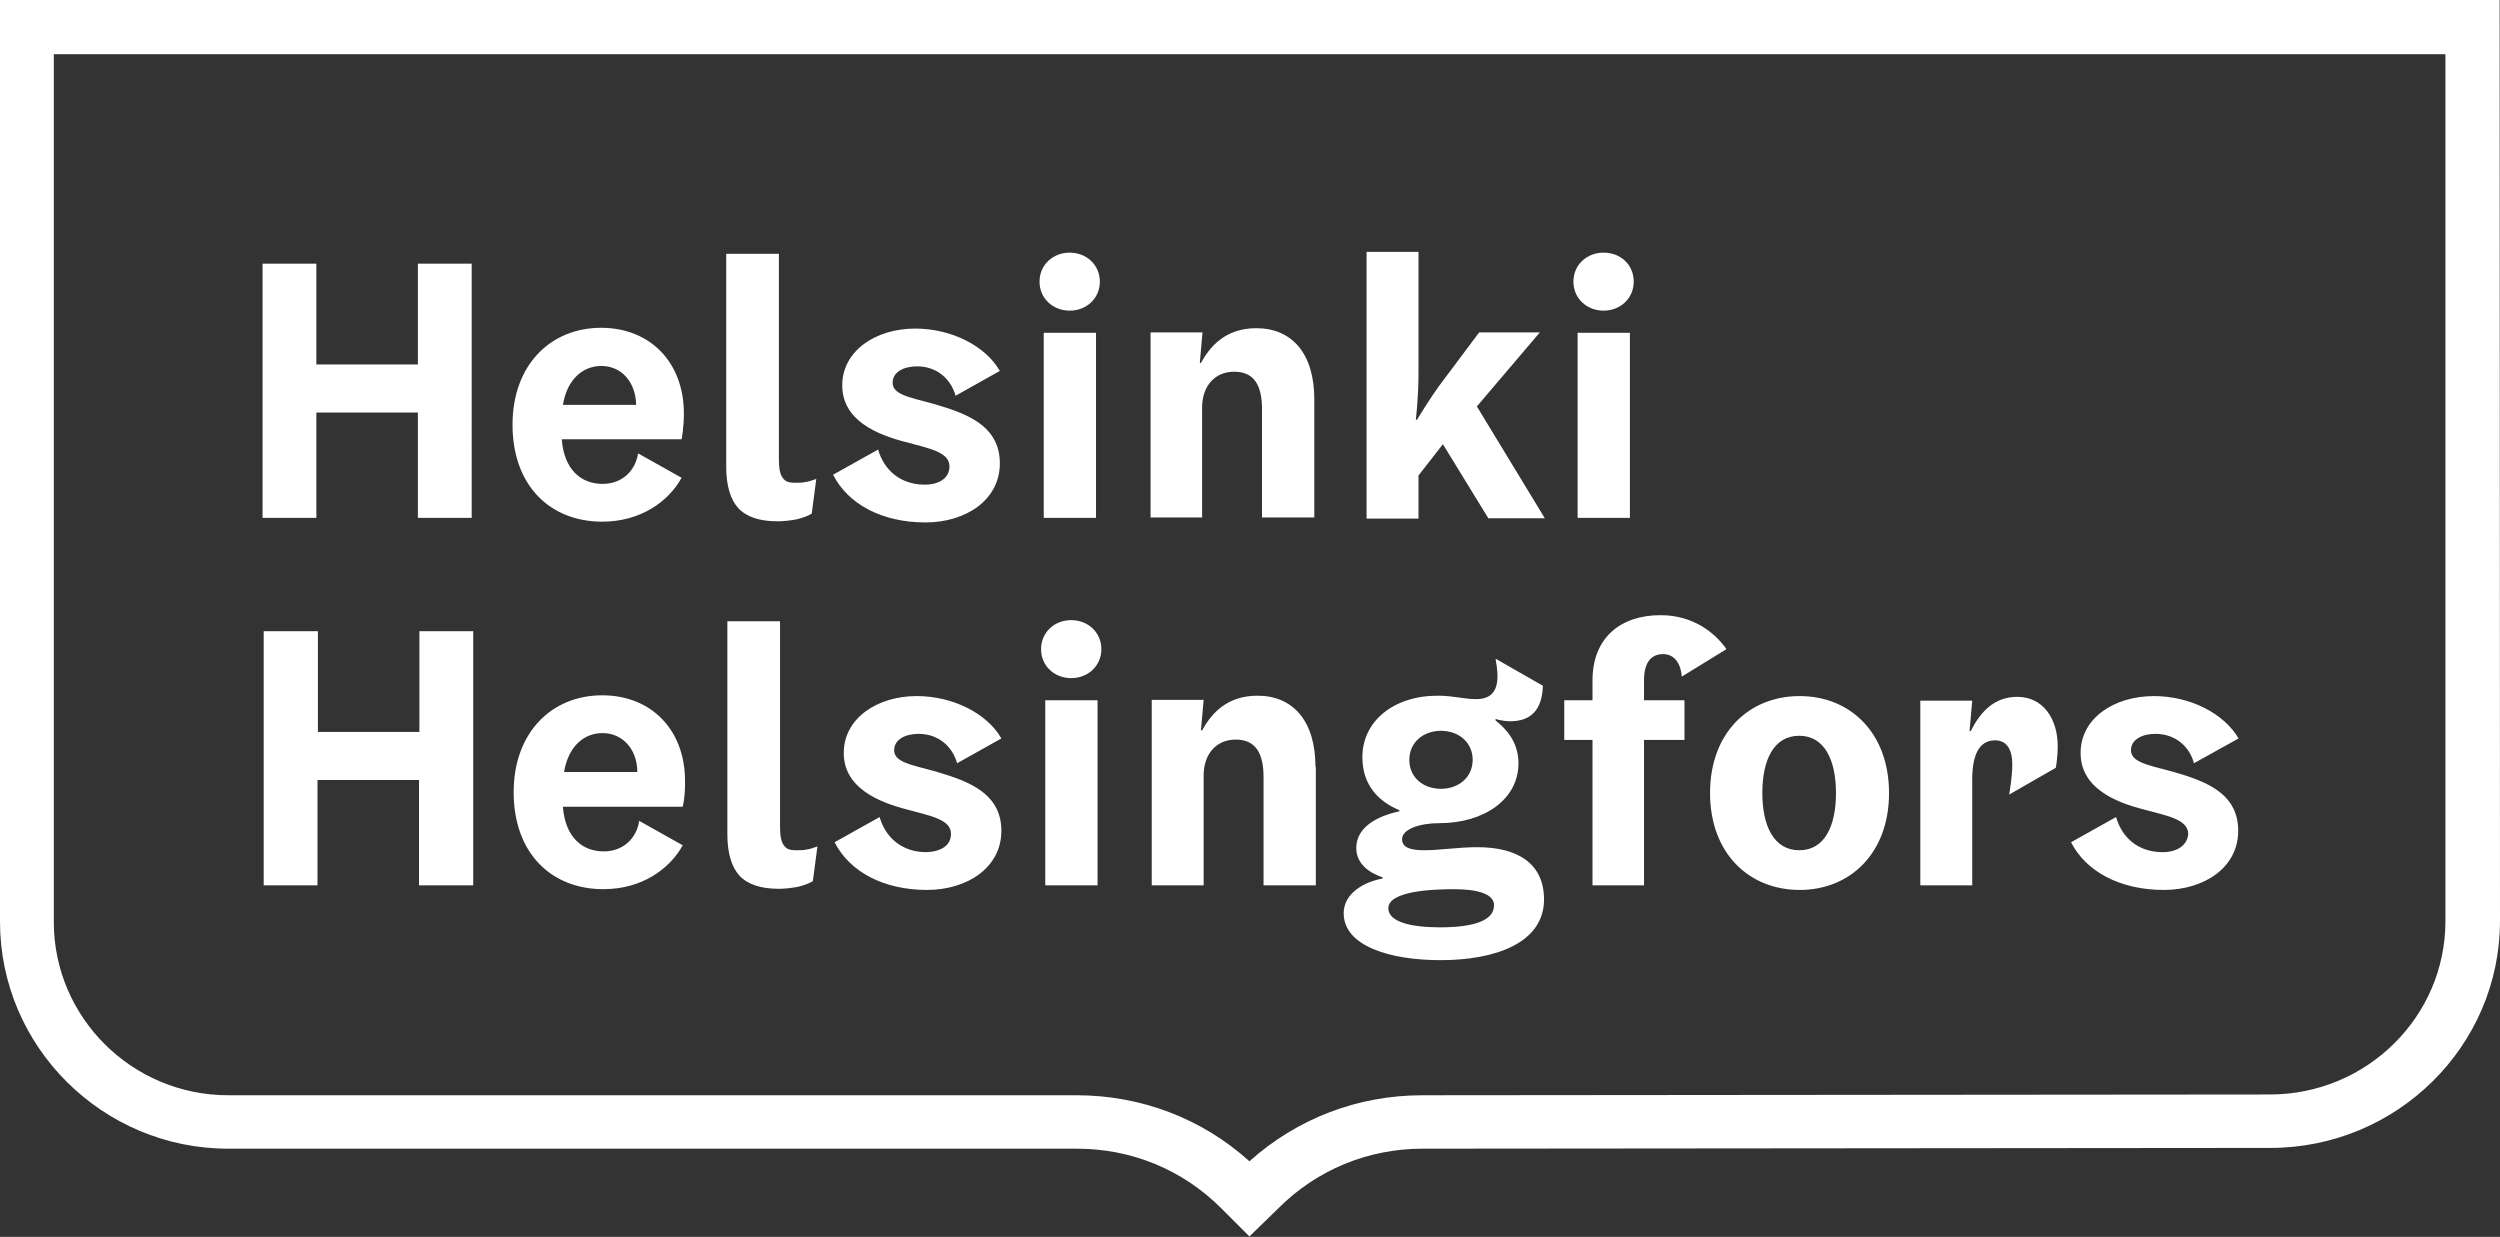 <svg id="helsinki-logo" xmlns="http://www.w3.org/2000/svg" viewBox="0 0 655.1 324.1"><rect x="0" y="0" width="655.1" height="324.1" fill="#333333" stroke="none"/><style>.st0{fill:#fff}</style><path class="st0" d="M335 316.6c10.1-10.1 23.5-15.6 37.8-15.6l222.1-.2c33.2 0 60.2-26.7 60.2-59.5L655 0H0v241.5C0 274.3 26.9 301 59.8 301h222.4c14.3 0 27.7 5.5 37.8 15.6l7.4 7.4 7.6-7.4zM640.8 14.2v227.2c0 25-20.6 45.4-46 45.4l-222.1.2c-16.9 0-32.8 6.1-45.3 17.3C315 293.1 299 287 282.1 287H59.8c-25.2 0-45.7-20.4-45.7-45.4V14.2h626.7z"/><path class="st0" d="M357 198.4c0 7.5 4.4 11.7 9.7 13.9v.3c-5.7 1.2-11.3 4.1-11.3 9.6 0 4.1 3.3 6.5 6.9 7.7v.3c-4.9.9-10.2 3.9-10.2 9.1 0 8.6 12.1 12.3 25.4 12.3 14.3 0 27.1-4.5 27.1-15.9 0-9.4-6.9-13.7-17.4-13.7-5.3 0-9.8.8-14 .8-4 0-5.8-.9-5.8-2.9 0-2.6 4.5-4.2 9.8-4.2 11.5 0 20.7-6.1 20.7-15.7 0-5.6-3.3-9.1-6-11.2v-.4c.9.3 2.6.6 3.8.6 5.5 0 8.4-3 8.6-9.3l-12.4-7.1c.2 1.2.5 2.9.5 4.6 0 3.7-1.5 6-5.6 6-3.3 0-5.8-.9-10.1-.9-11.4 0-19.7 6.6-19.7 16.1m6.8 39.6c0-4.5 11.4-5 17.2-5 5.8 0 10.5 1.1 10.5 4.2 0 4-5.2 5.8-14.2 5.8-7.8 0-13.5-1.5-13.5-5m5.5-38.9c0-4.6 3.7-7.6 8.3-7.6 4.6 0 8.3 3 8.3 7.6s-3.7 7.6-8.3 7.6c-4.7 0-8.3-3-8.3-7.6m66.5-27.7c3.3 0 4.7 3 4.9 5.9l11.7-7.2c-3-4.3-8.7-8.9-17.3-8.9-10.3 0-17.8 5.8-17.8 17.1v5.2h-7.4v10.4h7.4V232h13.5v-38.1h10.6v-10.4h-10.6v-5.3c0-4.2 1.6-6.8 5-6.8m35.8 61.8c13.2 0 23.4-9.6 23.4-25.4 0-15.8-10.2-25.4-23.4-25.4-13.3 0-23.5 9.6-23.5 25.4 0 15.8 10.2 25.4 23.5 25.4m-9.8-25.4c0-8.7 3-15 9.7-15 6.6 0 9.6 6.4 9.6 15 0 8.7-3 15-9.6 15-6.7 0-9.7-6.4-9.7-15m41.4 24.2h13.6v-27.7c0-6.3 1.7-10.3 6-10.3 3.4 0 4.5 3 4.5 6.2 0 3.3-.6 6.5-.8 8l12.2-7s.5-2.5.5-5.7c0-7.1-3.8-12.9-10.6-12.9-6.2 0-9.8 4.2-12.2 9h-.3l.7-8h-13.6V232zm63.5-8.7c-6.5 0-10.7-3.9-12.2-9.2l-11.8 6.6c3.9 7.7 12.9 12.5 24.3 12.5 10.5 0 19.5-5.8 19.5-15.5 0-8.9-6.9-12.3-14.5-14.7-7.2-2.3-13.6-2.7-13.6-6.4 0-2.8 2.9-4.3 6.4-4.3 5.3 0 9 3.4 10.1 7.7l11.7-6.5c-3.8-6.5-12.6-11.1-22.2-11.1-10.4 0-19.2 5.8-19.2 14.9 0 9.2 9.1 12.9 16.5 14.8 6.3 1.7 11.7 2.6 11.7 6.5-.3 3-3 4.7-6.7 4.7M344.7 200.9c0-12-5.9-18.6-15.2-18.6-8 0-12.1 4.7-14.5 9.1h-.3l.7-8h-13.6V232h13.6v-28.8c0-5.6 3.3-9.4 8.4-9.4s7.3 3.4 7.3 9.8V232h13.7v-31.1zm-56.1-30.8c0 4.4-3.5 7.6-7.9 7.6s-7.9-3.2-7.9-7.6c0-4.4 3.5-7.6 7.9-7.6s7.9 3.2 7.9 7.6M273.9 232h13.7v-48.5h-13.7V232zm-24.7-13.5c0-3.8-5.4-4.7-11.6-6.4-7.3-1.9-16.5-5.6-16.5-14.8 0-9.1 8.8-14.9 19.1-14.9 9.6 0 18.5 4.6 22.2 11.1l-11.6 6.5c-1.2-4.3-4.8-7.7-10.1-7.7-3.5 0-6.4 1.5-6.4 4.3 0 3.7 6.4 4 13.6 6.4 7.6 2.4 14.5 5.9 14.5 14.7 0 9.7-9 15.5-19.5 15.5-11.4 0-20.3-4.8-24.2-12.5l11.8-6.6c1.5 5.3 5.8 9.2 12.2 9.2 3.8-.1 6.5-1.7 6.5-4.8m-44.9-55.7h-13.7v55.8c0 5 1.1 8.6 3.2 10.9 2.2 2.3 5.6 3.4 10.3 3.4 1.6 0 3.2-.2 4.9-.5 1.7-.4 3-.9 4-1.5l1.2-9.1c-1.1.4-2 .7-2.8.8-.8.2-1.7.2-2.8.2-1.8 0-2.6-.4-3.2-1.3-.7-.9-1-2.5-1-4.8v-53.9zm-46.4 29.3c-5 0-9 3.6-10.1 10.2H167c0-5.9-3.8-10.2-9.1-10.2m21 19.3h-31.4c.6 7.9 5 11.7 10.7 11.7 5.1 0 8.6-3.4 9.3-8l11.4 6.4c-3.4 6.2-10.7 11.5-20.8 11.5-13.6 0-23.5-9.4-23.5-25.4 0-15.8 10.1-25.4 23.2-25.4 13 0 21.7 9.2 21.7 22.4.1 4.1-.6 6.8-.6 6.8M109.8 232H124v-66.6h-14.1v26.4H83.3v-26.4H69.1V232h14.1v-27.6h26.6V232zM428.1 73.8c0 4.4-3.5 7.6-7.9 7.6s-7.9-3.2-7.9-7.6c0-4.4 3.5-7.6 7.9-7.6 4.5 0 7.9 3.2 7.9 7.6m-14.7 61.9h13.7V87.2h-13.7v48.5zM387 106.5l17.8 29.3H390l-11.9-19.4-6.4 8.2v11.3h-13.6V66h13.6v32.1c0 6-.7 11.9-.7 11.9h.3s3.2-5.3 5.9-9l10.4-13.9h15.9L387 106.5zm-42.6-1.9c0-12-5.9-18.6-15.2-18.6-8 0-12.1 4.7-14.5 9.1h-.3l.7-8h-13.6v48.5H315v-28.8c0-5.6 3.3-9.4 8.4-9.4s7.3 3.4 7.3 9.8v28.4h13.7v-31zm-56.2-30.8c0 4.4-3.5 7.6-7.9 7.6s-7.9-3.2-7.9-7.6c0-4.4 3.5-7.6 7.9-7.6s7.9 3.2 7.9 7.6m-14.7 61.9h13.7V87.2h-13.7v48.5zm-24.7-13.5c0-3.8-5.4-4.7-11.6-6.4-7.3-1.9-16.5-5.6-16.5-14.8 0-9.1 8.8-14.9 19.1-14.9 9.6 0 18.5 4.6 22.2 11.1l-11.6 6.5c-1.2-4.3-4.8-7.7-10.1-7.7-3.5 0-6.4 1.5-6.4 4.3 0 3.7 6.4 4 13.6 6.4 7.6 2.4 14.5 5.9 14.5 14.7 0 9.7-9 15.5-19.5 15.5-11.4 0-20.3-4.8-24.2-12.5l11.8-6.6c1.5 5.3 5.8 9.2 12.2 9.2 3.8 0 6.5-1.7 6.5-4.8M204 66.5h-13.7v55.8c0 5 1.1 8.6 3.2 10.9 2.2 2.3 5.6 3.4 10.3 3.4 1.6 0 3.2-.2 4.9-.5 1.7-.4 3-.9 4-1.5l1.2-9.1c-1.1.4-2 .7-2.8.8-.8.2-1.7.2-2.8.2-1.8 0-2.6-.4-3.2-1.3-.7-.9-1-2.5-1-4.8V66.5zm-46.4 29.4c-5 0-9 3.6-10.1 10.2h19.2c-.1-5.9-3.8-10.2-9.1-10.2m21 19.2h-31.4c.6 7.9 5 11.7 10.7 11.7 5.1 0 8.6-3.4 9.3-8l11.4 6.4c-3.4 6.2-10.7 11.5-20.8 11.5-13.6 0-23.5-9.4-23.5-25.4 0-15.8 10.1-25.4 23.2-25.4 13 0 21.7 9.2 21.7 22.4 0 4.1-.6 6.8-.6 6.8m-69.1 20.6h14.1V69.1h-14.1v26.4H82.9V69.1H68.8v66.6h14.1v-27.6h26.6v27.6z"/></svg>
